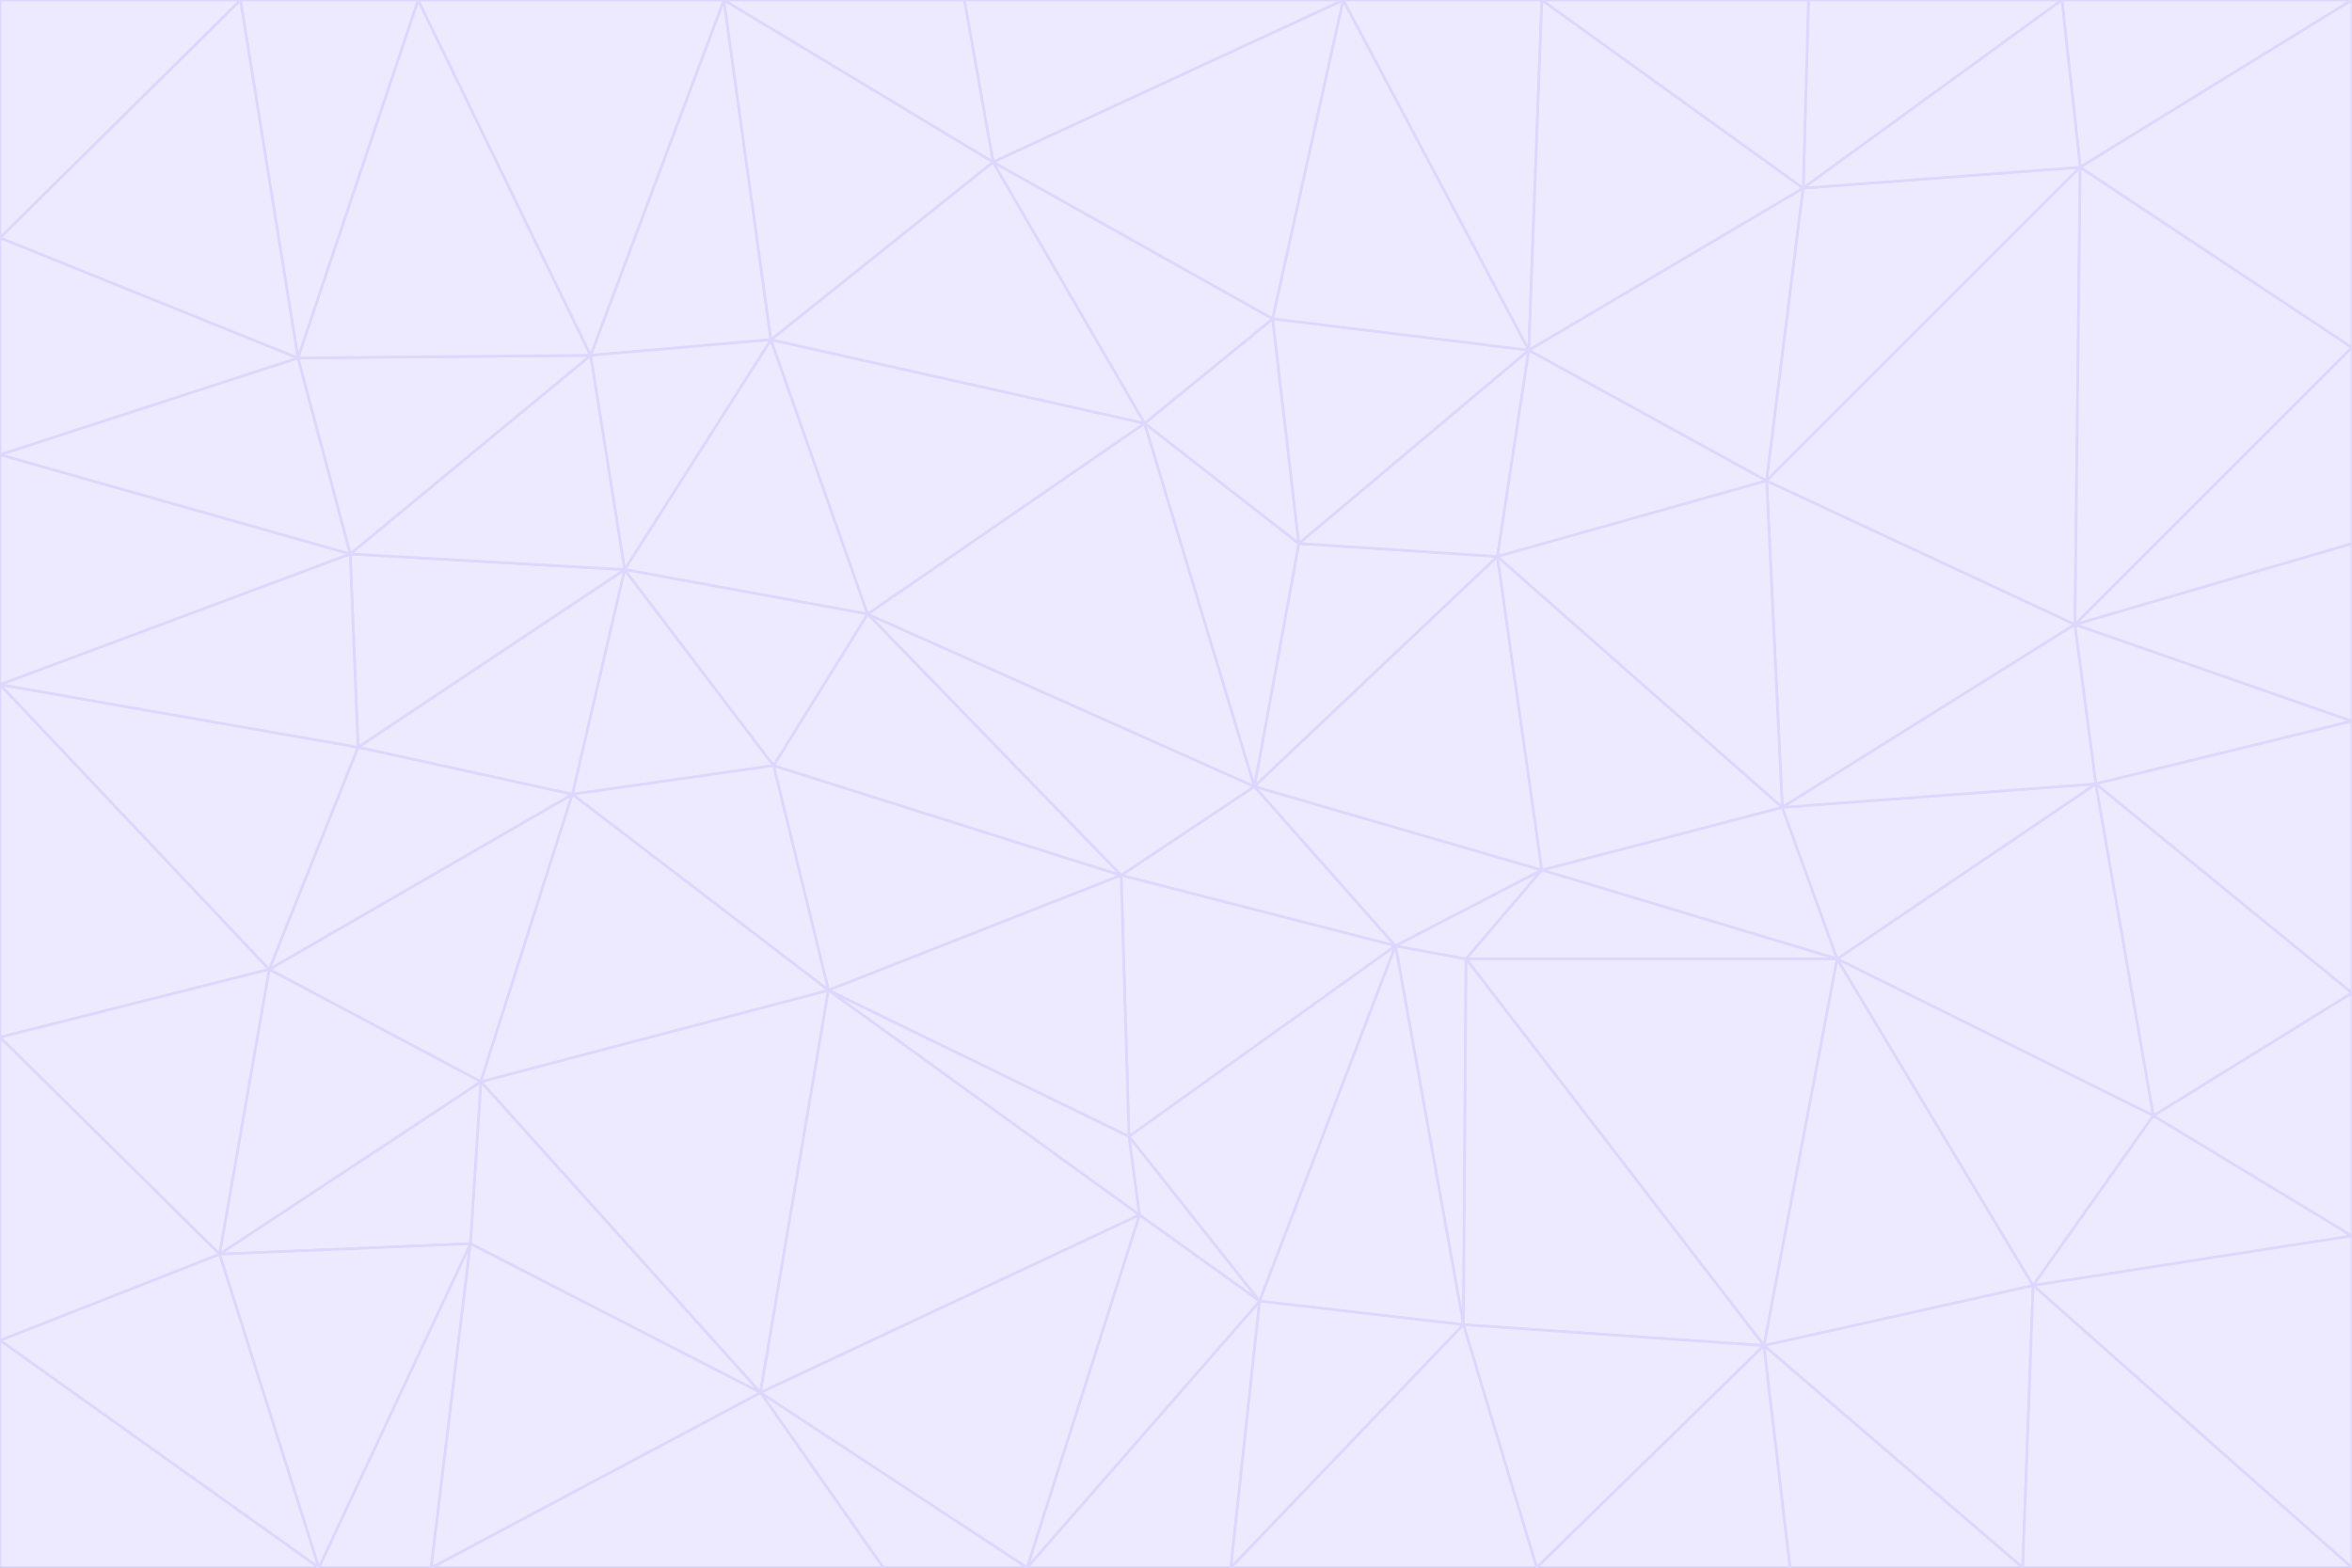 <svg id="visual" viewBox="0 0 900 600" width="900" height="600" xmlns="http://www.w3.org/2000/svg" xmlns:xlink="http://www.w3.org/1999/xlink" version="1.1"><rect x="0" y="0" width="900" height="600" fill="#333333" stroke="none"/><g stroke-width="1" stroke-linejoin="bevel"><path d="M480 301L429 335L534 362Z" fill="#ede9fe" stroke="#ddd6fe"></path><path d="M534 362L590 333L480 301Z" fill="#ede9fe" stroke="#ddd6fe"></path><path d="M429 335L432 435L534 362Z" fill="#ede9fe" stroke="#ddd6fe"></path><path d="M534 362L560 507L561 367Z" fill="#ede9fe" stroke="#ddd6fe"></path><path d="M561 367L590 333L534 362Z" fill="#ede9fe" stroke="#ddd6fe"></path><path d="M432 435L482 498L534 362Z" fill="#ede9fe" stroke="#ddd6fe"></path><path d="M436 465L482 498L432 435Z" fill="#ede9fe" stroke="#ddd6fe"></path><path d="M703 367L682 309L590 333Z" fill="#ede9fe" stroke="#ddd6fe"></path><path d="M573 213L497 208L480 301Z" fill="#ede9fe" stroke="#ddd6fe"></path><path d="M480 301L332 235L429 335Z" fill="#ede9fe" stroke="#ddd6fe"></path><path d="M296 293L317 379L429 335Z" fill="#ede9fe" stroke="#ddd6fe"></path><path d="M429 335L317 379L432 435Z" fill="#ede9fe" stroke="#ddd6fe"></path><path d="M432 435L317 379L436 465Z" fill="#ede9fe" stroke="#ddd6fe"></path><path d="M590 333L573 213L480 301Z" fill="#ede9fe" stroke="#ddd6fe"></path><path d="M482 498L560 507L534 362Z" fill="#ede9fe" stroke="#ddd6fe"></path><path d="M438 162L332 235L480 301Z" fill="#ede9fe" stroke="#ddd6fe"></path><path d="M332 235L296 293L429 335Z" fill="#ede9fe" stroke="#ddd6fe"></path><path d="M497 208L438 162L480 301Z" fill="#ede9fe" stroke="#ddd6fe"></path><path d="M487 122L438 162L497 208Z" fill="#ede9fe" stroke="#ddd6fe"></path><path d="M703 367L590 333L561 367Z" fill="#ede9fe" stroke="#ddd6fe"></path><path d="M590 333L682 309L573 213Z" fill="#ede9fe" stroke="#ddd6fe"></path><path d="M675 515L703 367L561 367Z" fill="#ede9fe" stroke="#ddd6fe"></path><path d="M585 134L497 208L573 213Z" fill="#ede9fe" stroke="#ddd6fe"></path><path d="M585 134L487 122L497 208Z" fill="#ede9fe" stroke="#ddd6fe"></path><path d="M295 130L239 218L332 235Z" fill="#ede9fe" stroke="#ddd6fe"></path><path d="M393 600L471 600L482 498Z" fill="#ede9fe" stroke="#ddd6fe"></path><path d="M482 498L471 600L560 507Z" fill="#ede9fe" stroke="#ddd6fe"></path><path d="M560 507L675 515L561 367Z" fill="#ede9fe" stroke="#ddd6fe"></path><path d="M393 600L482 498L436 465Z" fill="#ede9fe" stroke="#ddd6fe"></path><path d="M676 184L585 134L573 213Z" fill="#ede9fe" stroke="#ddd6fe"></path><path d="M588 600L675 515L560 507Z" fill="#ede9fe" stroke="#ddd6fe"></path><path d="M184 414L291 533L317 379Z" fill="#ede9fe" stroke="#ddd6fe"></path><path d="M317 379L291 533L436 465Z" fill="#ede9fe" stroke="#ddd6fe"></path><path d="M291 533L393 600L436 465Z" fill="#ede9fe" stroke="#ddd6fe"></path><path d="M794 239L676 184L682 309Z" fill="#ede9fe" stroke="#ddd6fe"></path><path d="M682 309L676 184L573 213Z" fill="#ede9fe" stroke="#ddd6fe"></path><path d="M239 218L219 304L296 293Z" fill="#ede9fe" stroke="#ddd6fe"></path><path d="M296 293L219 304L317 379Z" fill="#ede9fe" stroke="#ddd6fe"></path><path d="M239 218L296 293L332 235Z" fill="#ede9fe" stroke="#ddd6fe"></path><path d="M471 600L588 600L560 507Z" fill="#ede9fe" stroke="#ddd6fe"></path><path d="M295 130L332 235L438 162Z" fill="#ede9fe" stroke="#ddd6fe"></path><path d="M291 533L338 600L393 600Z" fill="#ede9fe" stroke="#ddd6fe"></path><path d="M380 62L295 130L438 162Z" fill="#ede9fe" stroke="#ddd6fe"></path><path d="M103 371L184 414L219 304Z" fill="#ede9fe" stroke="#ddd6fe"></path><path d="M219 304L184 414L317 379Z" fill="#ede9fe" stroke="#ddd6fe"></path><path d="M291 533L165 600L338 600Z" fill="#ede9fe" stroke="#ddd6fe"></path><path d="M487 122L380 62L438 162Z" fill="#ede9fe" stroke="#ddd6fe"></path><path d="M514 0L380 62L487 122Z" fill="#ede9fe" stroke="#ddd6fe"></path><path d="M588 600L685 600L675 515Z" fill="#ede9fe" stroke="#ddd6fe"></path><path d="M824 427L802 300L703 367Z" fill="#ede9fe" stroke="#ddd6fe"></path><path d="M184 414L180 476L291 533Z" fill="#ede9fe" stroke="#ddd6fe"></path><path d="M778 492L703 367L675 515Z" fill="#ede9fe" stroke="#ddd6fe"></path><path d="M703 367L802 300L682 309Z" fill="#ede9fe" stroke="#ddd6fe"></path><path d="M774 600L778 492L675 515Z" fill="#ede9fe" stroke="#ddd6fe"></path><path d="M802 300L794 239L682 309Z" fill="#ede9fe" stroke="#ddd6fe"></path><path d="M676 184L690 72L585 134Z" fill="#ede9fe" stroke="#ddd6fe"></path><path d="M277 0L226 136L295 130Z" fill="#ede9fe" stroke="#ddd6fe"></path><path d="M295 130L226 136L239 218Z" fill="#ede9fe" stroke="#ddd6fe"></path><path d="M239 218L137 286L219 304Z" fill="#ede9fe" stroke="#ddd6fe"></path><path d="M134 212L137 286L239 218Z" fill="#ede9fe" stroke="#ddd6fe"></path><path d="M184 414L84 480L180 476Z" fill="#ede9fe" stroke="#ddd6fe"></path><path d="M778 492L824 427L703 367Z" fill="#ede9fe" stroke="#ddd6fe"></path><path d="M802 300L900 276L794 239Z" fill="#ede9fe" stroke="#ddd6fe"></path><path d="M796 64L690 72L676 184Z" fill="#ede9fe" stroke="#ddd6fe"></path><path d="M585 134L514 0L487 122Z" fill="#ede9fe" stroke="#ddd6fe"></path><path d="M590 0L514 0L585 134Z" fill="#ede9fe" stroke="#ddd6fe"></path><path d="M690 72L590 0L585 134Z" fill="#ede9fe" stroke="#ddd6fe"></path><path d="M380 62L277 0L295 130Z" fill="#ede9fe" stroke="#ddd6fe"></path><path d="M514 0L369 0L380 62Z" fill="#ede9fe" stroke="#ddd6fe"></path><path d="M226 136L134 212L239 218Z" fill="#ede9fe" stroke="#ddd6fe"></path><path d="M114 137L134 212L226 136Z" fill="#ede9fe" stroke="#ddd6fe"></path><path d="M0 397L103 371L0 262Z" fill="#ede9fe" stroke="#ddd6fe"></path><path d="M137 286L103 371L219 304Z" fill="#ede9fe" stroke="#ddd6fe"></path><path d="M685 600L774 600L675 515Z" fill="#ede9fe" stroke="#ddd6fe"></path><path d="M778 492L900 473L824 427Z" fill="#ede9fe" stroke="#ddd6fe"></path><path d="M122 600L165 600L180 476Z" fill="#ede9fe" stroke="#ddd6fe"></path><path d="M180 476L165 600L291 533Z" fill="#ede9fe" stroke="#ddd6fe"></path><path d="M369 0L277 0L380 62Z" fill="#ede9fe" stroke="#ddd6fe"></path><path d="M789 0L692 0L690 72Z" fill="#ede9fe" stroke="#ddd6fe"></path><path d="M690 72L692 0L590 0Z" fill="#ede9fe" stroke="#ddd6fe"></path><path d="M103 371L84 480L184 414Z" fill="#ede9fe" stroke="#ddd6fe"></path><path d="M900 473L900 380L824 427Z" fill="#ede9fe" stroke="#ddd6fe"></path><path d="M824 427L900 380L802 300Z" fill="#ede9fe" stroke="#ddd6fe"></path><path d="M794 239L796 64L676 184Z" fill="#ede9fe" stroke="#ddd6fe"></path><path d="M160 0L114 137L226 136Z" fill="#ede9fe" stroke="#ddd6fe"></path><path d="M0 262L103 371L137 286Z" fill="#ede9fe" stroke="#ddd6fe"></path><path d="M103 371L0 397L84 480Z" fill="#ede9fe" stroke="#ddd6fe"></path><path d="M900 380L900 276L802 300Z" fill="#ede9fe" stroke="#ddd6fe"></path><path d="M900 133L796 64L794 239Z" fill="#ede9fe" stroke="#ddd6fe"></path><path d="M84 480L122 600L180 476Z" fill="#ede9fe" stroke="#ddd6fe"></path><path d="M900 600L900 473L778 492Z" fill="#ede9fe" stroke="#ddd6fe"></path><path d="M900 276L900 208L794 239Z" fill="#ede9fe" stroke="#ddd6fe"></path><path d="M900 0L789 0L796 64Z" fill="#ede9fe" stroke="#ddd6fe"></path><path d="M796 64L789 0L690 72Z" fill="#ede9fe" stroke="#ddd6fe"></path><path d="M900 208L900 133L794 239Z" fill="#ede9fe" stroke="#ddd6fe"></path><path d="M277 0L160 0L226 136Z" fill="#ede9fe" stroke="#ddd6fe"></path><path d="M0 262L137 286L134 212Z" fill="#ede9fe" stroke="#ddd6fe"></path><path d="M84 480L0 513L122 600Z" fill="#ede9fe" stroke="#ddd6fe"></path><path d="M0 262L134 212L0 174Z" fill="#ede9fe" stroke="#ddd6fe"></path><path d="M774 600L900 600L778 492Z" fill="#ede9fe" stroke="#ddd6fe"></path><path d="M0 174L134 212L114 137Z" fill="#ede9fe" stroke="#ddd6fe"></path><path d="M0 397L0 513L84 480Z" fill="#ede9fe" stroke="#ddd6fe"></path><path d="M0 91L0 174L114 137Z" fill="#ede9fe" stroke="#ddd6fe"></path><path d="M160 0L92 0L114 137Z" fill="#ede9fe" stroke="#ddd6fe"></path><path d="M0 513L0 600L122 600Z" fill="#ede9fe" stroke="#ddd6fe"></path><path d="M92 0L0 91L114 137Z" fill="#ede9fe" stroke="#ddd6fe"></path><path d="M900 133L900 0L796 64Z" fill="#ede9fe" stroke="#ddd6fe"></path><path d="M92 0L0 0L0 91Z" fill="#ede9fe" stroke="#ddd6fe"></path></g></svg>